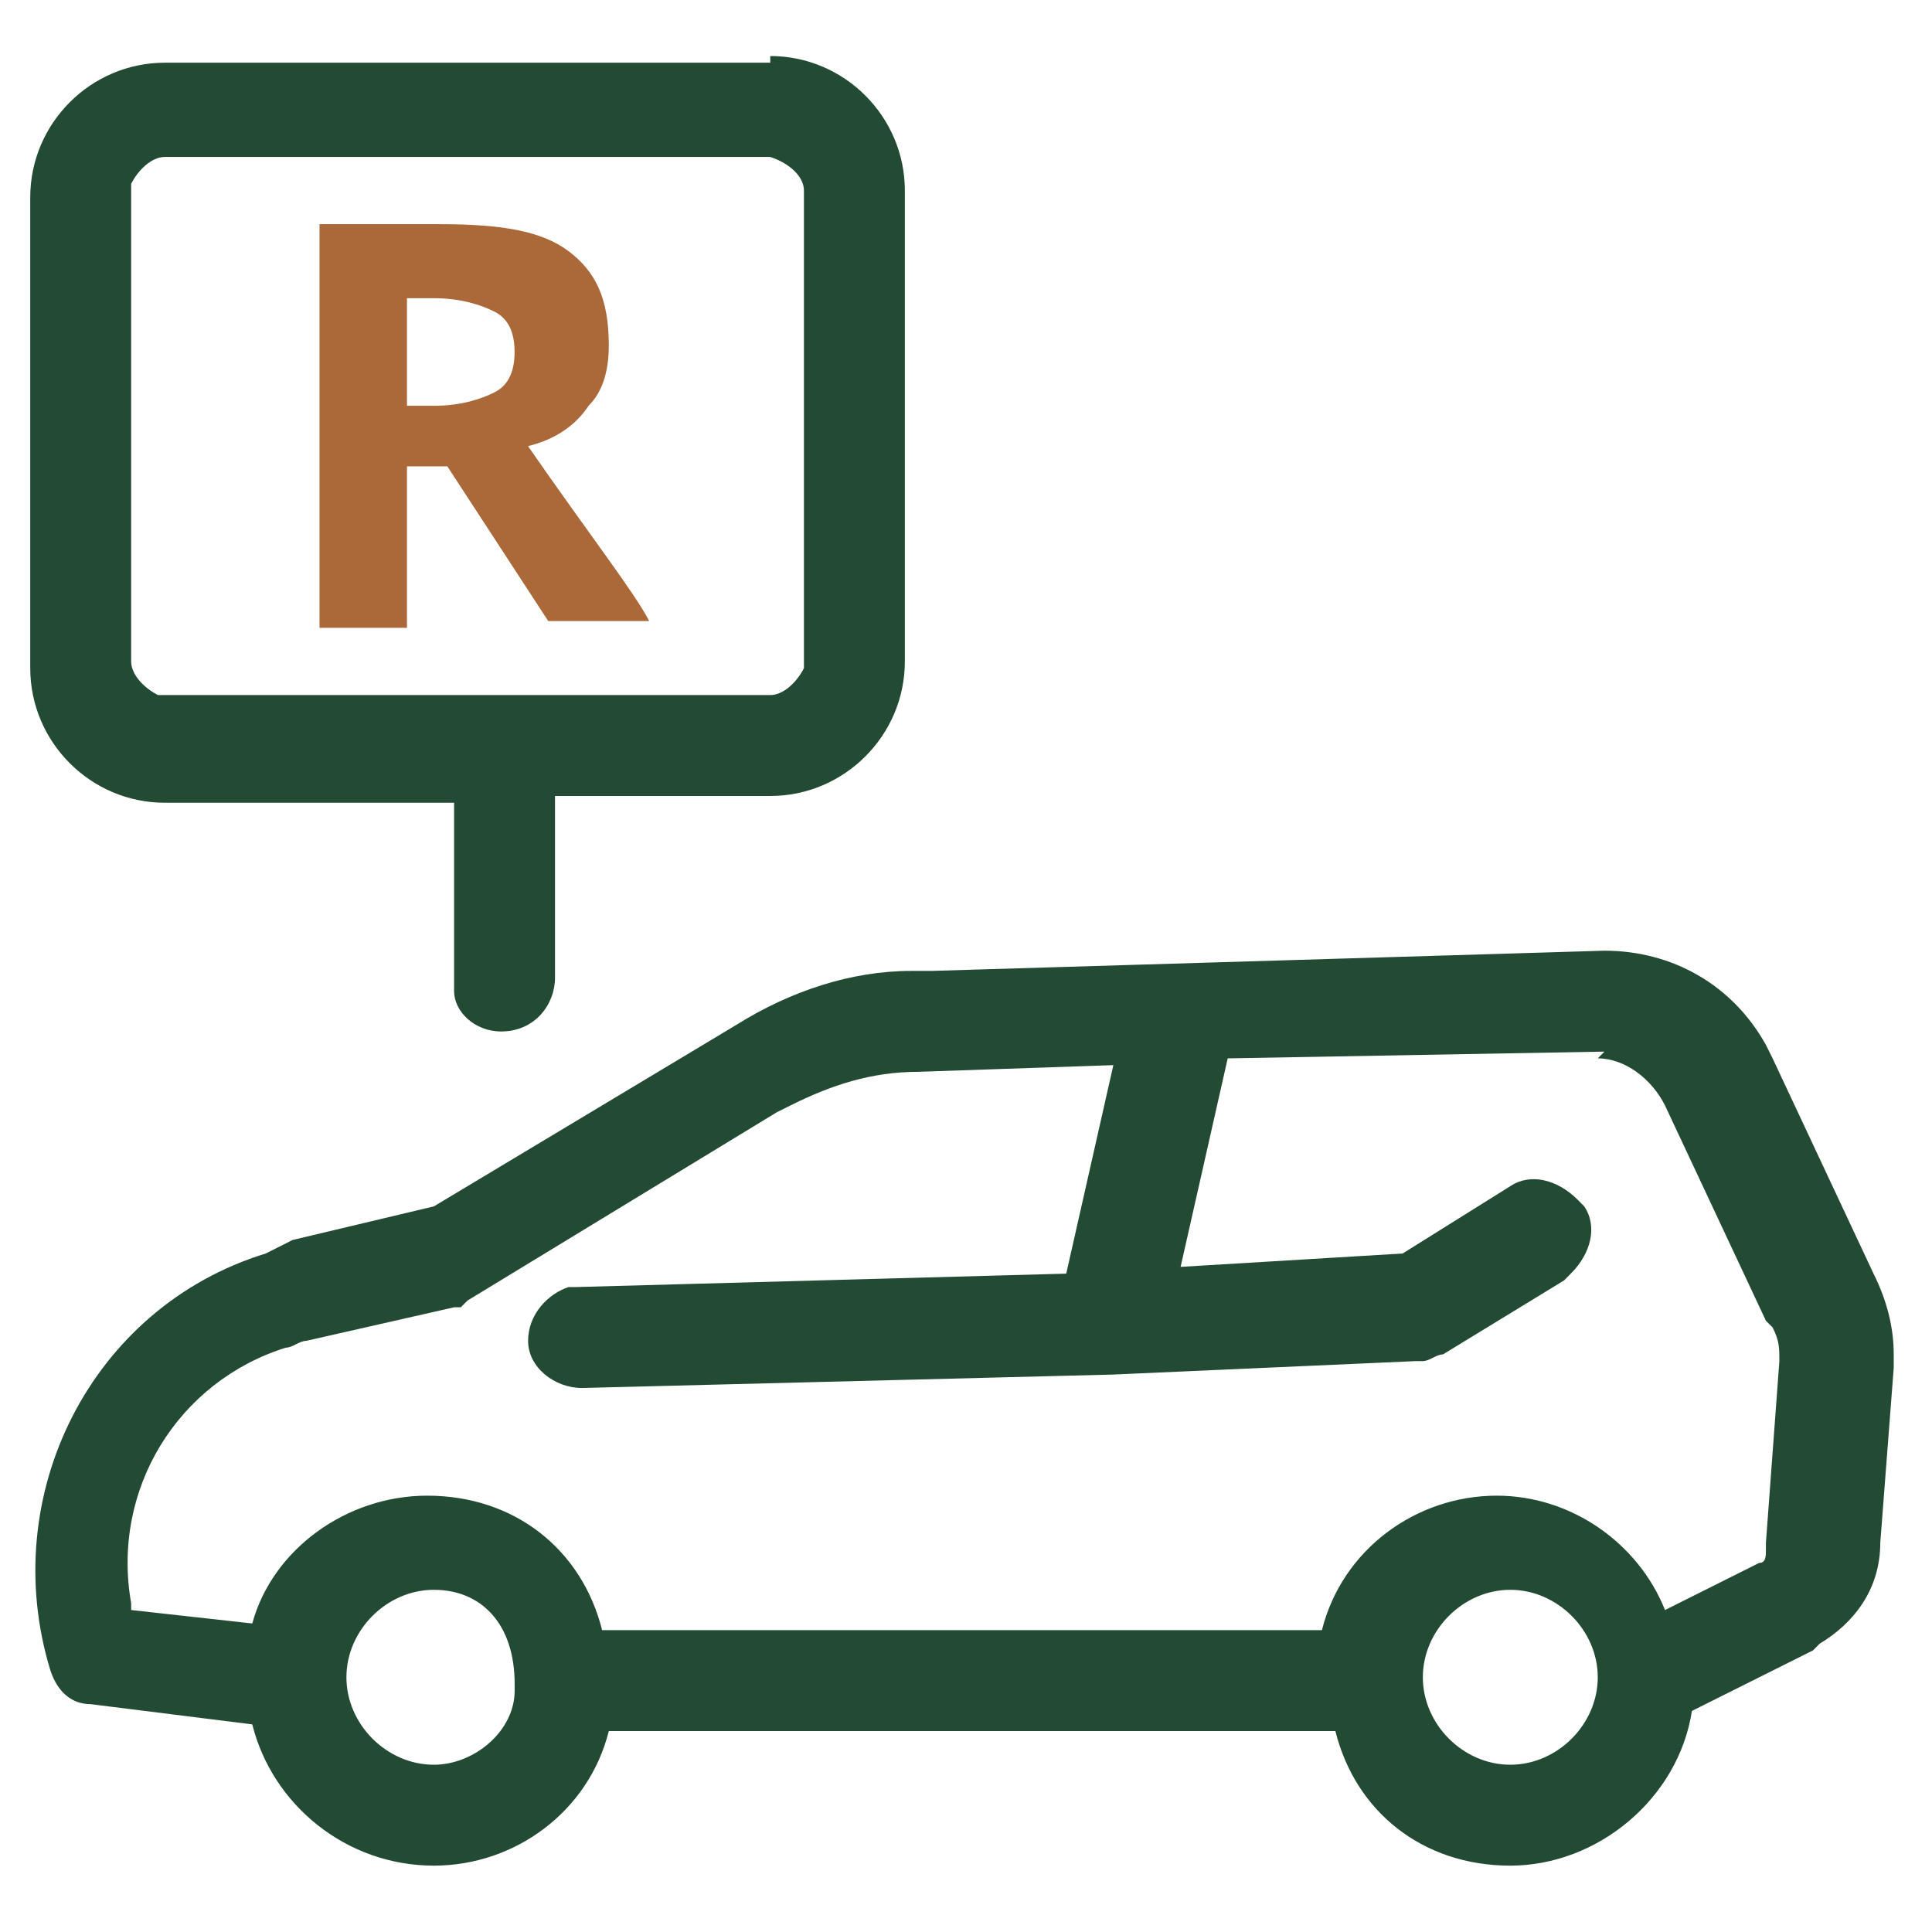 <svg width="26" height="26" viewBox="0 0 26 26" fill="none" xmlns="http://www.w3.org/2000/svg">
<path d="M21.592 12.794C22.497 12.794 23.312 13.247 23.765 14.062L23.855 14.243L25.213 17.14C25.394 17.502 25.485 17.864 25.485 18.227V18.407L25.304 20.761C25.304 21.395 24.942 21.848 24.489 22.119L24.399 22.21L22.769 23.025C22.588 24.202 21.502 25.107 20.325 25.107C19.148 25.107 18.242 24.383 17.971 23.296H8.193C7.921 24.383 6.926 25.107 5.839 25.107C4.662 25.107 3.666 24.292 3.395 23.206L1.222 22.934C0.95 22.934 0.769 22.753 0.679 22.482C-0.045 20.128 1.222 17.593 3.576 16.869L3.757 16.778L3.938 16.687L5.839 16.235L9.913 13.79C10.637 13.338 11.452 13.066 12.267 13.066H12.539L21.592 12.794ZM20.325 21.395C19.691 21.395 19.148 21.938 19.148 22.572C19.148 23.206 19.691 23.749 20.325 23.749C20.958 23.749 21.502 23.206 21.502 22.572C21.502 21.938 20.958 21.395 20.325 21.395ZM5.839 21.395C5.205 21.395 4.662 21.938 4.662 22.572C4.662 23.206 5.205 23.749 5.839 23.749C6.382 23.749 6.926 23.296 6.926 22.753V22.663C6.926 21.848 6.473 21.395 5.839 21.395ZM21.592 14.152L16.522 14.243L15.888 17.049L18.876 16.869L20.325 15.963C20.596 15.782 20.958 15.873 21.23 16.144L21.32 16.235C21.502 16.506 21.411 16.869 21.139 17.14L21.049 17.231L19.419 18.227C19.329 18.227 19.238 18.317 19.148 18.317H19.057L14.983 18.498L7.831 18.679C7.469 18.679 7.107 18.407 7.107 18.045C7.107 17.683 7.378 17.412 7.65 17.321H7.74L14.349 17.14L14.983 14.334L12.358 14.424C11.724 14.424 11.181 14.605 10.637 14.877L10.456 14.967L6.292 17.502L6.201 17.593H6.111L4.119 18.045C4.029 18.045 3.938 18.136 3.848 18.136C2.399 18.589 1.494 20.037 1.765 21.576V21.667L3.395 21.848C3.666 20.852 4.662 20.128 5.749 20.128C6.926 20.128 7.831 20.852 8.103 21.938H17.79C18.061 20.852 19.057 20.128 20.143 20.128C21.139 20.128 22.045 20.761 22.407 21.667L23.674 21.033C23.765 21.033 23.765 20.942 23.765 20.852V20.761L23.946 18.317C23.946 18.136 23.946 18.045 23.855 17.864L23.765 17.774L22.407 14.877C22.226 14.515 21.864 14.243 21.502 14.243L21.592 14.152ZM10.366 0.754C11.362 0.754 12.177 1.568 12.177 2.564V8.902C12.177 9.897 11.362 10.712 10.366 10.712H7.469V13.157C7.469 13.519 7.197 13.881 6.745 13.881C6.382 13.881 6.111 13.609 6.111 13.338V13.247V10.803H2.218C1.222 10.803 0.407 9.988 0.407 8.992V2.655C0.407 1.659 1.222 0.844 2.218 0.844H10.366V0.754ZM10.366 2.112H2.218C2.037 2.112 1.856 2.293 1.765 2.474V2.564V8.902C1.765 9.083 1.946 9.264 2.127 9.354H2.218H10.366C10.547 9.354 10.728 9.173 10.819 8.992V8.902V2.564C10.819 2.383 10.637 2.202 10.366 2.112Z" fill="#234B34"/>
<path d="M5.477 5.461H5.839C6.201 5.461 6.473 5.371 6.654 5.28C6.835 5.19 6.925 5.009 6.925 4.737C6.925 4.465 6.835 4.284 6.654 4.194C6.473 4.103 6.201 4.013 5.839 4.013H5.477V5.461ZM5.477 6.367V8.449H4.3V3.017H5.929C6.744 3.017 7.287 3.107 7.65 3.379C8.012 3.651 8.193 4.013 8.193 4.646C8.193 5.009 8.102 5.28 7.921 5.461C7.74 5.733 7.468 5.914 7.106 6.004C7.921 7.181 8.555 7.996 8.736 8.358H7.378L6.02 6.276H5.477V6.367Z" fill="#AB6939"/>
</svg>
